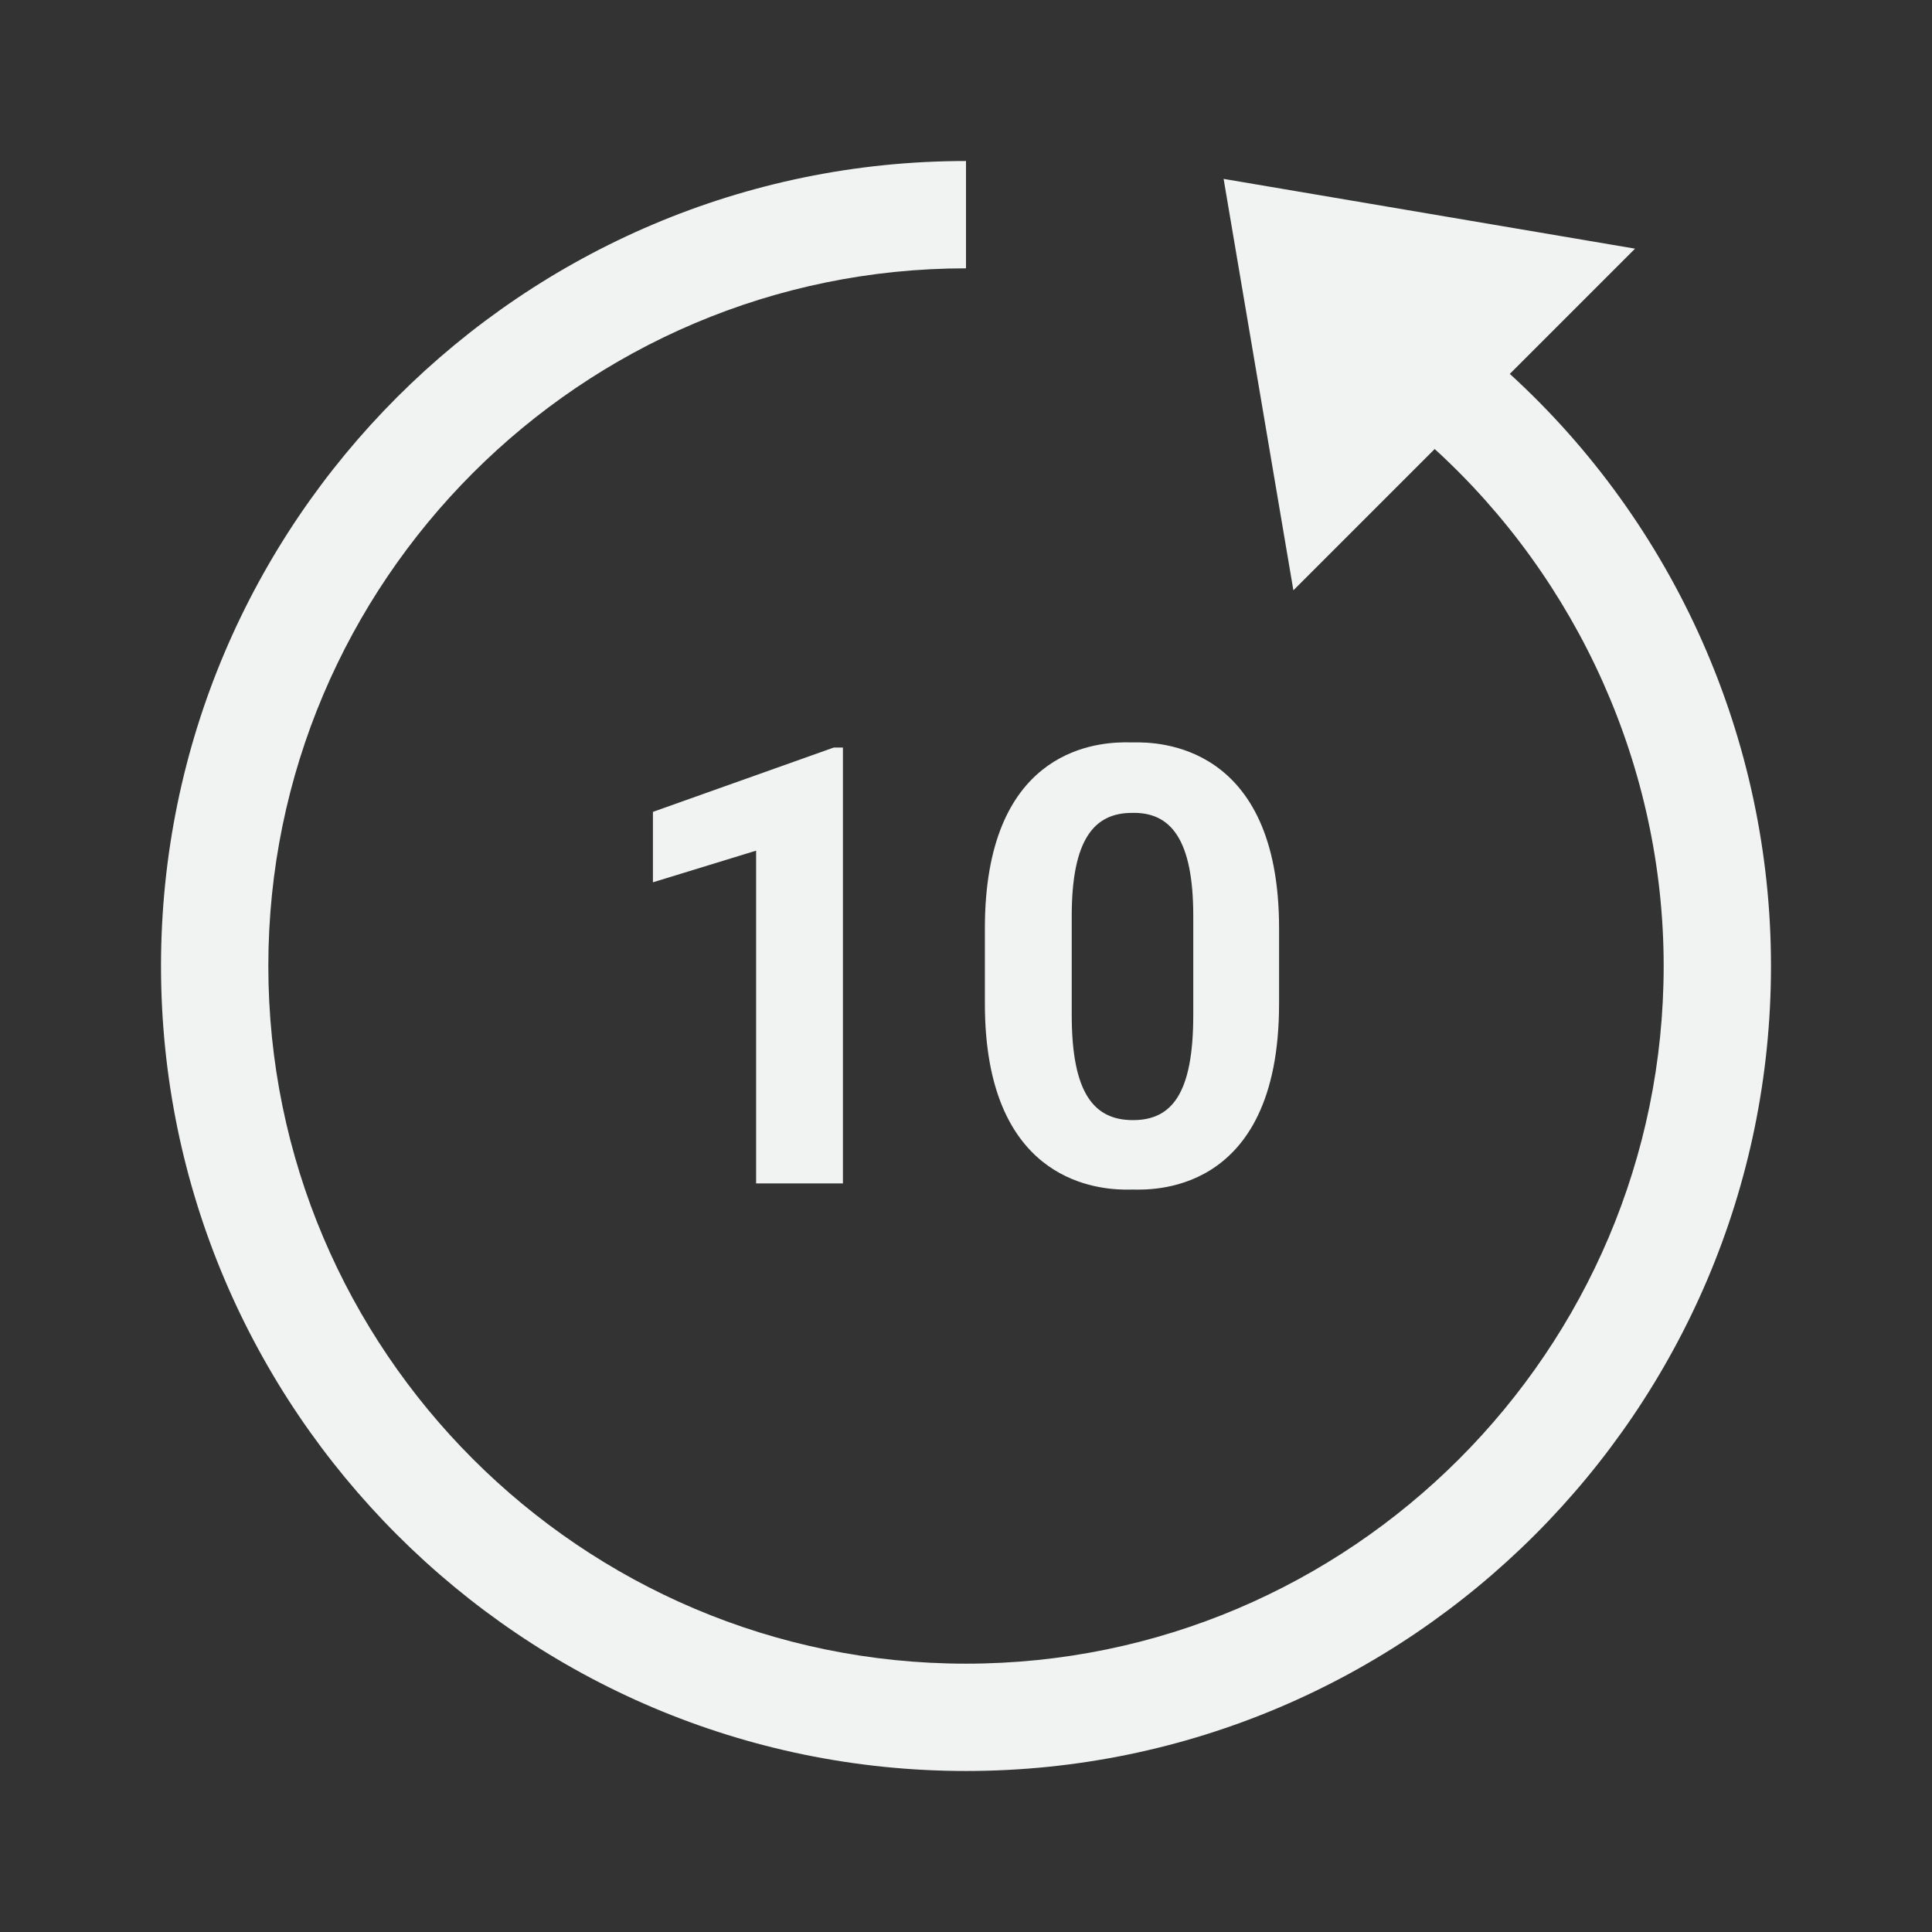 <?xml version="1.0" encoding="UTF-8"?>
<svg width="44px" height="44px" viewBox="0 0 44 44" version="1.1" xmlns="http://www.w3.org/2000/svg" xmlns:xlink="http://www.w3.org/1999/xlink">
    <rect x="0" y="0" width="44" height="44" fill="#333333" stroke="none"/>
    <title>E5C72E93-B6AC-4DEC-98E3-B98306860527</title>
    <g id="🍿-video" stroke="none" stroke-width="1" fill="none" fill-rule="evenodd">
        <g id="video-xlarge-1200px" transform="translate(-492, -397)" fill="#F1F3F2">
            <g id="player/player-xxlarge-to-xlarge" transform="translate(56, 136)">
                <g id="main-control" transform="translate(436, 251)">
                    <g id="icons/back10-player-icon" transform="translate(0, 10)">
                        <path d="M22,3.667 L22,6.111 C13.241,6.111 6.111,13.241 6.111,22 C6.111,30.759 13.241,37.889 22,37.889 C30.759,37.889 37.889,30.759 37.889,22 C37.889,17.478 35.933,13.2 32.674,10.226 L29.456,13.444 L27.867,4.074 L37.237,5.663 L34.385,8.515 C38.133,11.937 40.333,16.826 40.333,22 C40.333,32.104 32.104,40.333 22,40.333 C11.896,40.333 3.667,32.104 3.667,22 C3.667,11.896 11.896,3.667 22,3.667 Z M25.689,16.907 C25.702,16.908 25.714,16.908 25.726,16.908 L25.833,16.908 C26.336,16.901 29.13,16.911 29.13,21.14 L29.13,22.86 C29.13,27.301 26.106,27.091 25.78,27.091 L25.757,27.092 C25.748,27.092 25.738,27.092 25.727,27.092 L25.597,27.092 C24.864,27.079 22.43,26.807 22.43,22.86 L22.43,21.14 C22.43,17.162 24.857,16.916 25.597,16.907 Z M19.197,17.025 L19.197,26.952 L17.22,26.952 L17.22,19.373 L14.87,20.094 L14.87,18.49 L18.988,17.025 L19.197,17.025 Z M25.889,18.513 L25.78,18.513 C24.919,18.513 24.408,19.117 24.408,20.861 L24.408,23.116 C24.408,24.906 24.919,25.51 25.803,25.51 C26.687,25.51 27.176,24.906 27.176,23.116 L27.176,20.861 C27.176,19.117 26.664,18.49 25.78,18.513 Z" id="Combined-Shape"></path>
                    </g>
                </g>
            </g>
        </g>
    </g>
</svg>